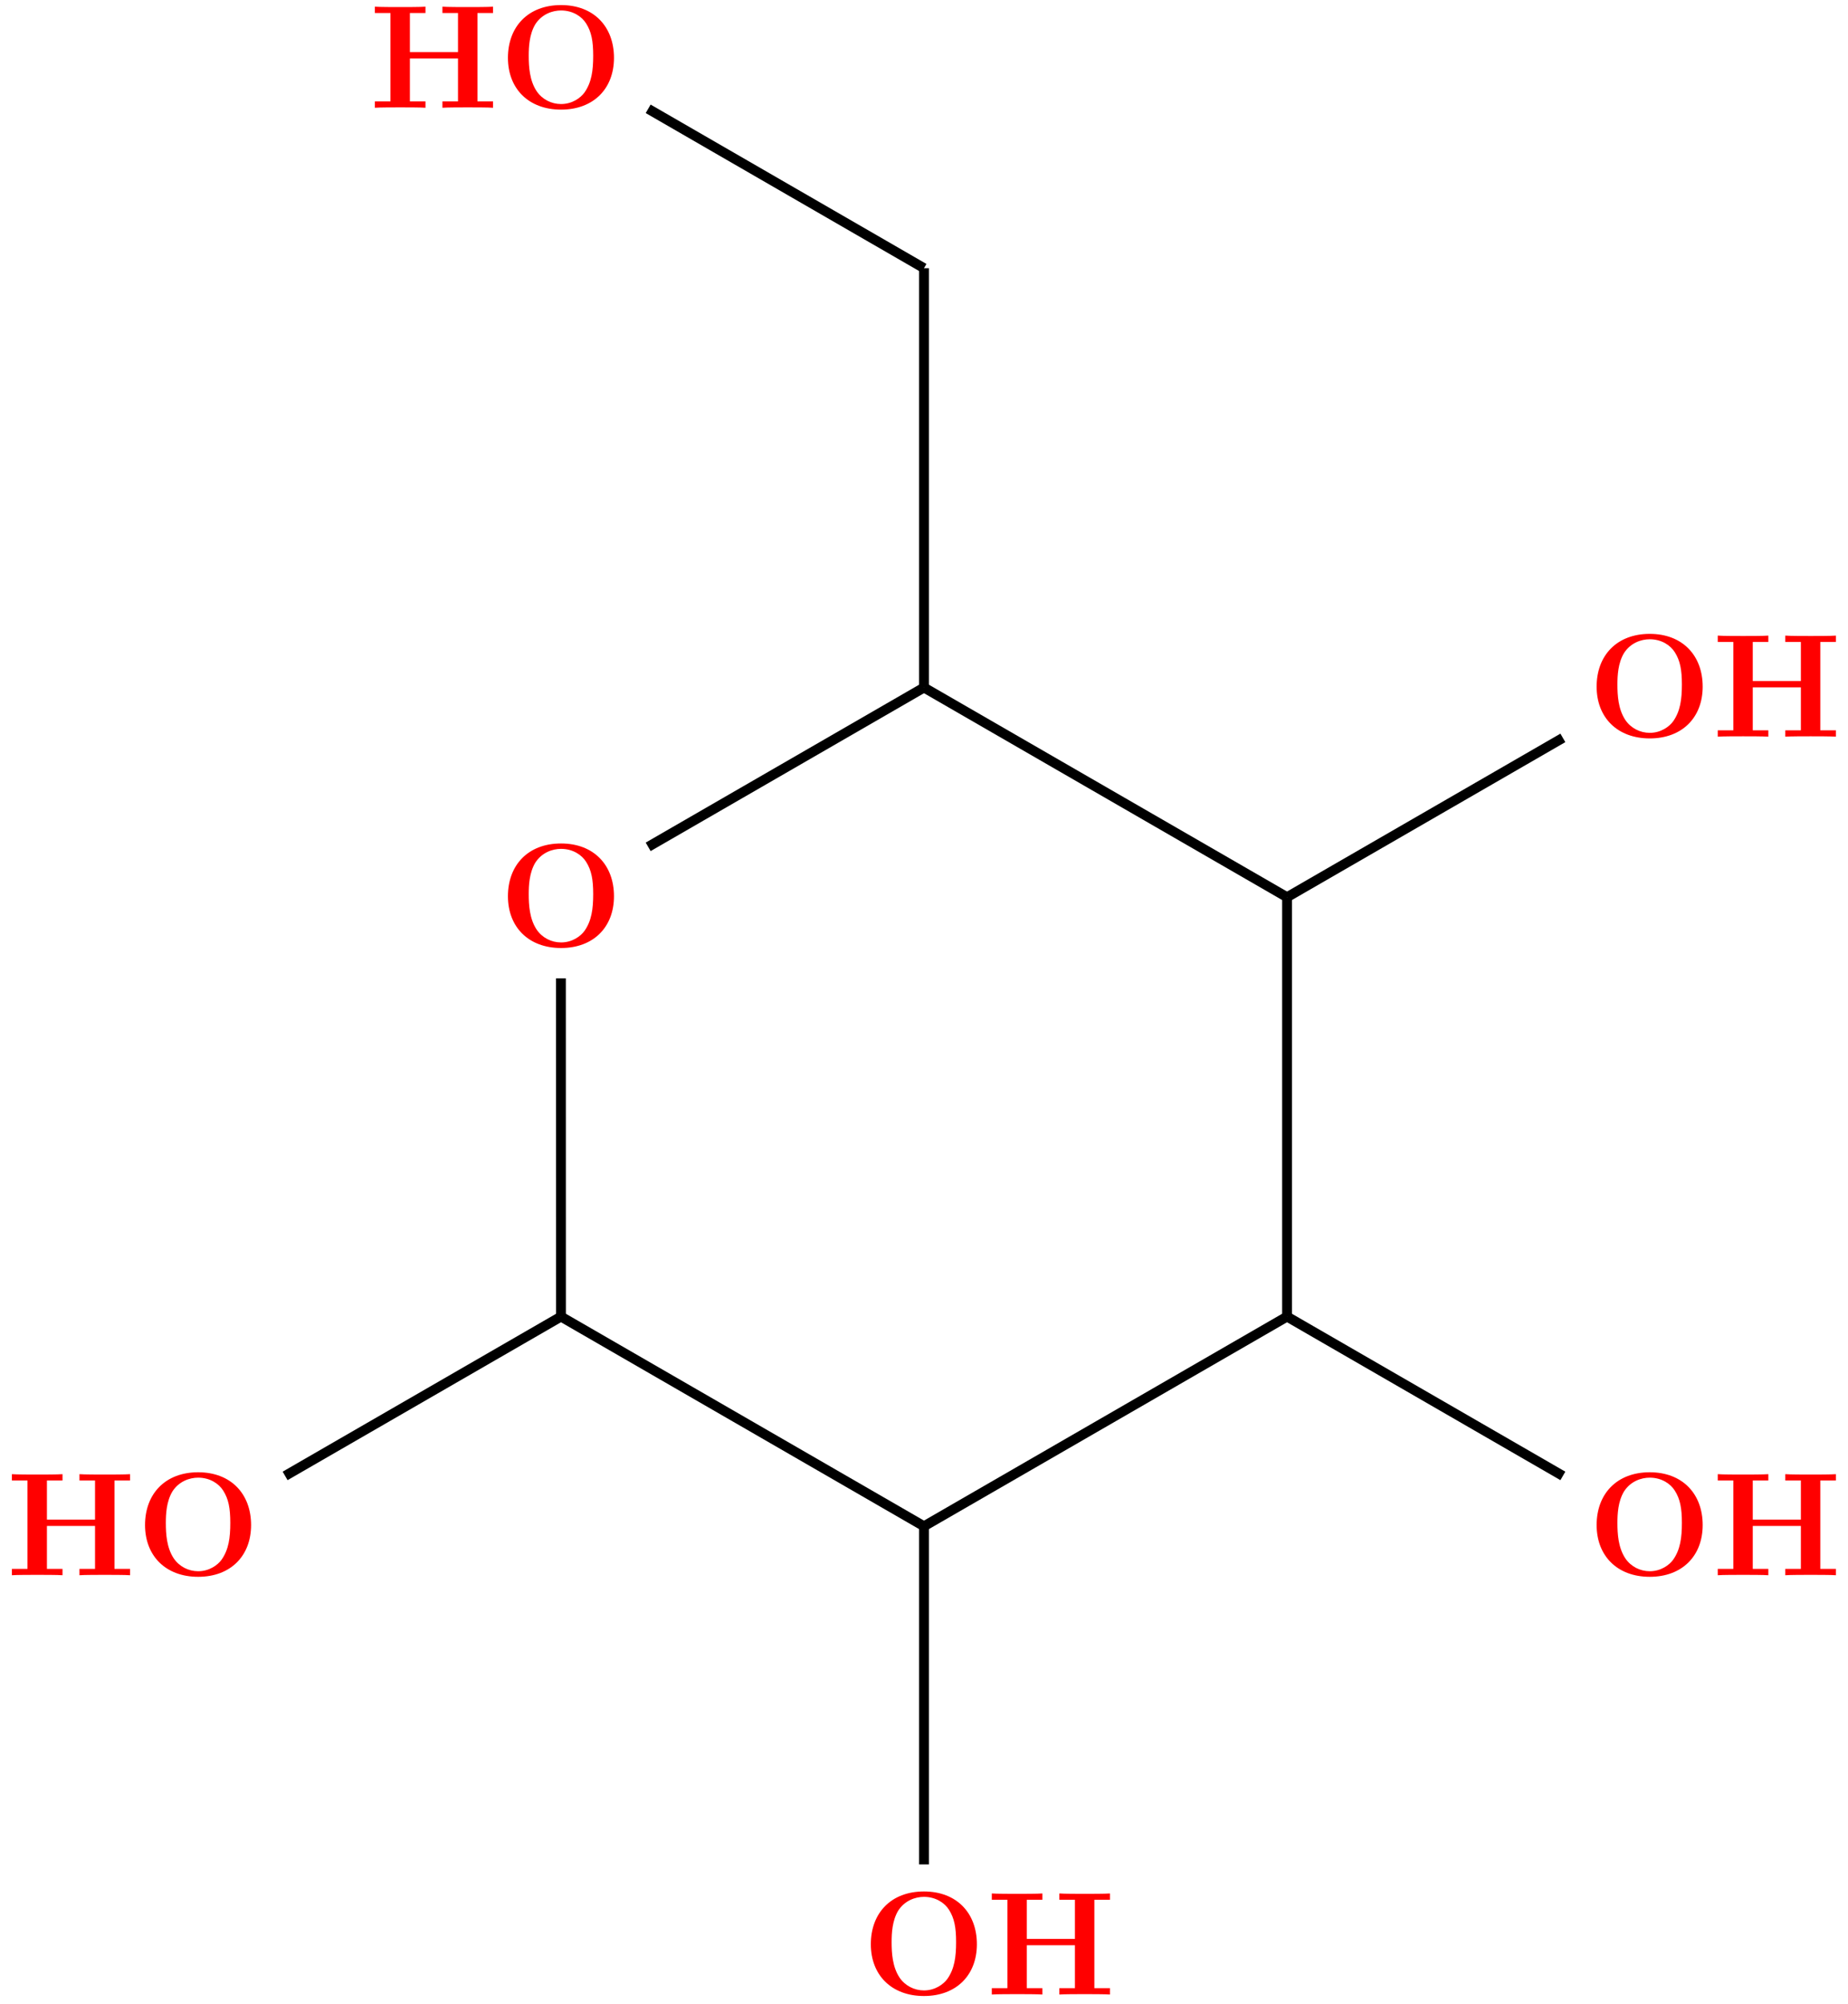 <?xml version="1.0" encoding="UTF-8"?>
<svg xmlns="http://www.w3.org/2000/svg" xmlns:xlink="http://www.w3.org/1999/xlink" width="150.041" height="162.652" viewBox="0 0 150.041 162.652">
<defs>
<g>
<g id="glyph-0-0">
<path d="M 9.344 -4.062 C 9.344 -6.594 7.703 -8.344 5.047 -8.344 C 2.375 -8.344 0.734 -6.594 0.734 -4.062 C 0.734 -1.547 2.422 0.141 5.047 0.141 C 7.672 0.141 9.344 -1.547 9.344 -4.062 Z M 5.047 -0.312 C 4.266 -0.312 3.516 -0.688 3.062 -1.359 C 2.484 -2.234 2.422 -3.359 2.422 -4.234 C 2.422 -4.953 2.469 -5.969 2.953 -6.781 C 3.484 -7.609 4.344 -7.906 5.047 -7.906 C 6.016 -7.906 6.734 -7.406 7.078 -6.859 C 7.516 -6.172 7.656 -5.422 7.656 -4.234 C 7.656 -3.047 7.531 -2.062 6.938 -1.234 C 6.641 -0.828 5.969 -0.312 5.047 -0.312 Z M 5.047 -0.312 "/>
</g>
<g id="glyph-0-1">
<path d="M 8.781 -7.688 L 10.047 -7.688 L 10.047 -8.203 C 9.703 -8.172 8.422 -8.172 8 -8.172 C 7.562 -8.172 6.281 -8.172 5.938 -8.203 L 5.938 -7.688 L 7.203 -7.688 L 7.203 -4.516 L 3.297 -4.516 L 3.297 -7.688 L 4.562 -7.688 L 4.562 -8.203 C 4.219 -8.172 2.938 -8.172 2.516 -8.172 C 2.078 -8.172 0.797 -8.172 0.453 -8.203 L 0.453 -7.688 L 1.719 -7.688 L 1.719 -0.516 L 0.453 -0.516 L 0.453 0 C 0.797 -0.031 2.078 -0.031 2.516 -0.031 C 2.938 -0.031 4.219 -0.031 4.562 0 L 4.562 -0.516 L 3.297 -0.516 L 3.297 -4 L 7.203 -4 L 7.203 -0.516 L 5.938 -0.516 L 5.938 0 C 6.281 -0.031 7.562 -0.031 8 -0.031 C 8.422 -0.031 9.703 -0.031 10.047 0 L 10.047 -0.516 L 8.781 -0.516 Z M 8.781 -7.688 "/>
</g>
</g>
</defs>
<g fill="rgb(100%, 0%, 0%)" fill-opacity="1">
<use xlink:href="#glyph-0-0" x="128.898" y="59.789"/>
</g>
<g fill="rgb(100%, 0%, 0%)" fill-opacity="1">
<use xlink:href="#glyph-0-1" x="139.012" y="59.789"/>
</g>
<g fill="rgb(100%, 0%, 0%)" fill-opacity="1">
<use xlink:href="#glyph-0-0" x="40.506" y="76.8"/>
</g>
<g fill="rgb(100%, 0%, 0%)" fill-opacity="1">
<use xlink:href="#glyph-0-0" x="128.898" y="127.833"/>
</g>
<g fill="rgb(100%, 0%, 0%)" fill-opacity="1">
<use xlink:href="#glyph-0-1" x="139.012" y="127.846"/>
</g>
<g fill="rgb(100%, 0%, 0%)" fill-opacity="1">
<use xlink:href="#glyph-0-0" x="69.97" y="161.855"/>
</g>
<g fill="rgb(100%, 0%, 0%)" fill-opacity="1">
<use xlink:href="#glyph-0-1" x="80.072" y="161.875"/>
</g>
<g fill="rgb(100%, 0%, 0%)" fill-opacity="1">
<use xlink:href="#glyph-0-0" x="11.042" y="127.833"/>
</g>
<g fill="rgb(100%, 0%, 0%)" fill-opacity="1">
<use xlink:href="#glyph-0-1" x="0.513" y="127.846"/>
</g>
<g fill="rgb(100%, 0%, 0%)" fill-opacity="1">
<use xlink:href="#glyph-0-0" x="40.506" y="8.756"/>
</g>
<g fill="rgb(100%, 0%, 0%)" fill-opacity="1">
<use xlink:href="#glyph-0-1" x="29.983" y="8.746"/>
</g>
<path fill="none" stroke-width="0.797" stroke-linecap="butt" stroke-linejoin="miter" stroke="rgb(0%, 0%, 0%)" stroke-opacity="1" stroke-miterlimit="10" d="M 51.87 -4.087 L 29.475 -17.016 " transform="matrix(1, 0, 0, -1, 75.021, 55.8)"/>
<path fill="none" stroke-width="0.797" stroke-linecap="butt" stroke-linejoin="miter" stroke="rgb(0%, 0%, 0%)" stroke-opacity="1" stroke-miterlimit="10" d="M 29.475 -17.016 L 29.475 -51.055 " transform="matrix(1, 0, 0, -1, 75.021, 55.8)"/>
<path fill="none" stroke-width="0.797" stroke-linecap="butt" stroke-linejoin="miter" stroke="rgb(0%, 0%, 0%)" stroke-opacity="1" stroke-miterlimit="10" d="M 29.475 -17.016 L -0.001 -0.001 " transform="matrix(1, 0, 0, -1, 75.021, 55.8)"/>
<path fill="none" stroke-width="0.797" stroke-linecap="butt" stroke-linejoin="miter" stroke="rgb(0%, 0%, 0%)" stroke-opacity="1" stroke-miterlimit="10" d="M 29.475 -51.055 L 51.87 -63.985 " transform="matrix(1, 0, 0, -1, 75.021, 55.8)"/>
<path fill="none" stroke-width="0.797" stroke-linecap="butt" stroke-linejoin="miter" stroke="rgb(0%, 0%, 0%)" stroke-opacity="1" stroke-miterlimit="10" d="M 29.475 -51.055 L -0.001 -68.071 " transform="matrix(1, 0, 0, -1, 75.021, 55.8)"/>
<path fill="none" stroke-width="0.797" stroke-linecap="butt" stroke-linejoin="miter" stroke="rgb(0%, 0%, 0%)" stroke-opacity="1" stroke-miterlimit="10" d="M -0.001 -68.071 L -0.001 -95.516 " transform="matrix(1, 0, 0, -1, 75.021, 55.8)"/>
<path fill="none" stroke-width="0.797" stroke-linecap="butt" stroke-linejoin="miter" stroke="rgb(0%, 0%, 0%)" stroke-opacity="1" stroke-miterlimit="10" d="M -0.001 -68.071 L -29.474 -51.055 " transform="matrix(1, 0, 0, -1, 75.021, 55.8)"/>
<path fill="none" stroke-width="0.797" stroke-linecap="butt" stroke-linejoin="miter" stroke="rgb(0%, 0%, 0%)" stroke-opacity="1" stroke-miterlimit="10" d="M -29.474 -51.055 L -51.873 -63.985 " transform="matrix(1, 0, 0, -1, 75.021, 55.8)"/>
<path fill="none" stroke-width="0.797" stroke-linecap="butt" stroke-linejoin="miter" stroke="rgb(0%, 0%, 0%)" stroke-opacity="1" stroke-miterlimit="10" d="M -29.474 -51.055 L -29.478 -23.606 " transform="matrix(1, 0, 0, -1, 75.021, 55.8)"/>
<path fill="none" stroke-width="0.797" stroke-linecap="butt" stroke-linejoin="miter" stroke="rgb(0%, 0%, 0%)" stroke-opacity="1" stroke-miterlimit="10" d="M -22.396 -12.93 L -0.001 -0.001 " transform="matrix(1, 0, 0, -1, 75.021, 55.8)"/>
<path fill="none" stroke-width="0.797" stroke-linecap="butt" stroke-linejoin="miter" stroke="rgb(0%, 0%, 0%)" stroke-opacity="1" stroke-miterlimit="10" d="M -0.001 -0.001 L -0.001 34.034 " transform="matrix(1, 0, 0, -1, 75.021, 55.8)"/>
<path fill="none" stroke-width="0.797" stroke-linecap="butt" stroke-linejoin="miter" stroke="rgb(0%, 0%, 0%)" stroke-opacity="1" stroke-miterlimit="10" d="M -0.001 34.034 L -22.396 46.968 " transform="matrix(1, 0, 0, -1, 75.021, 55.8)"/>
</svg>
